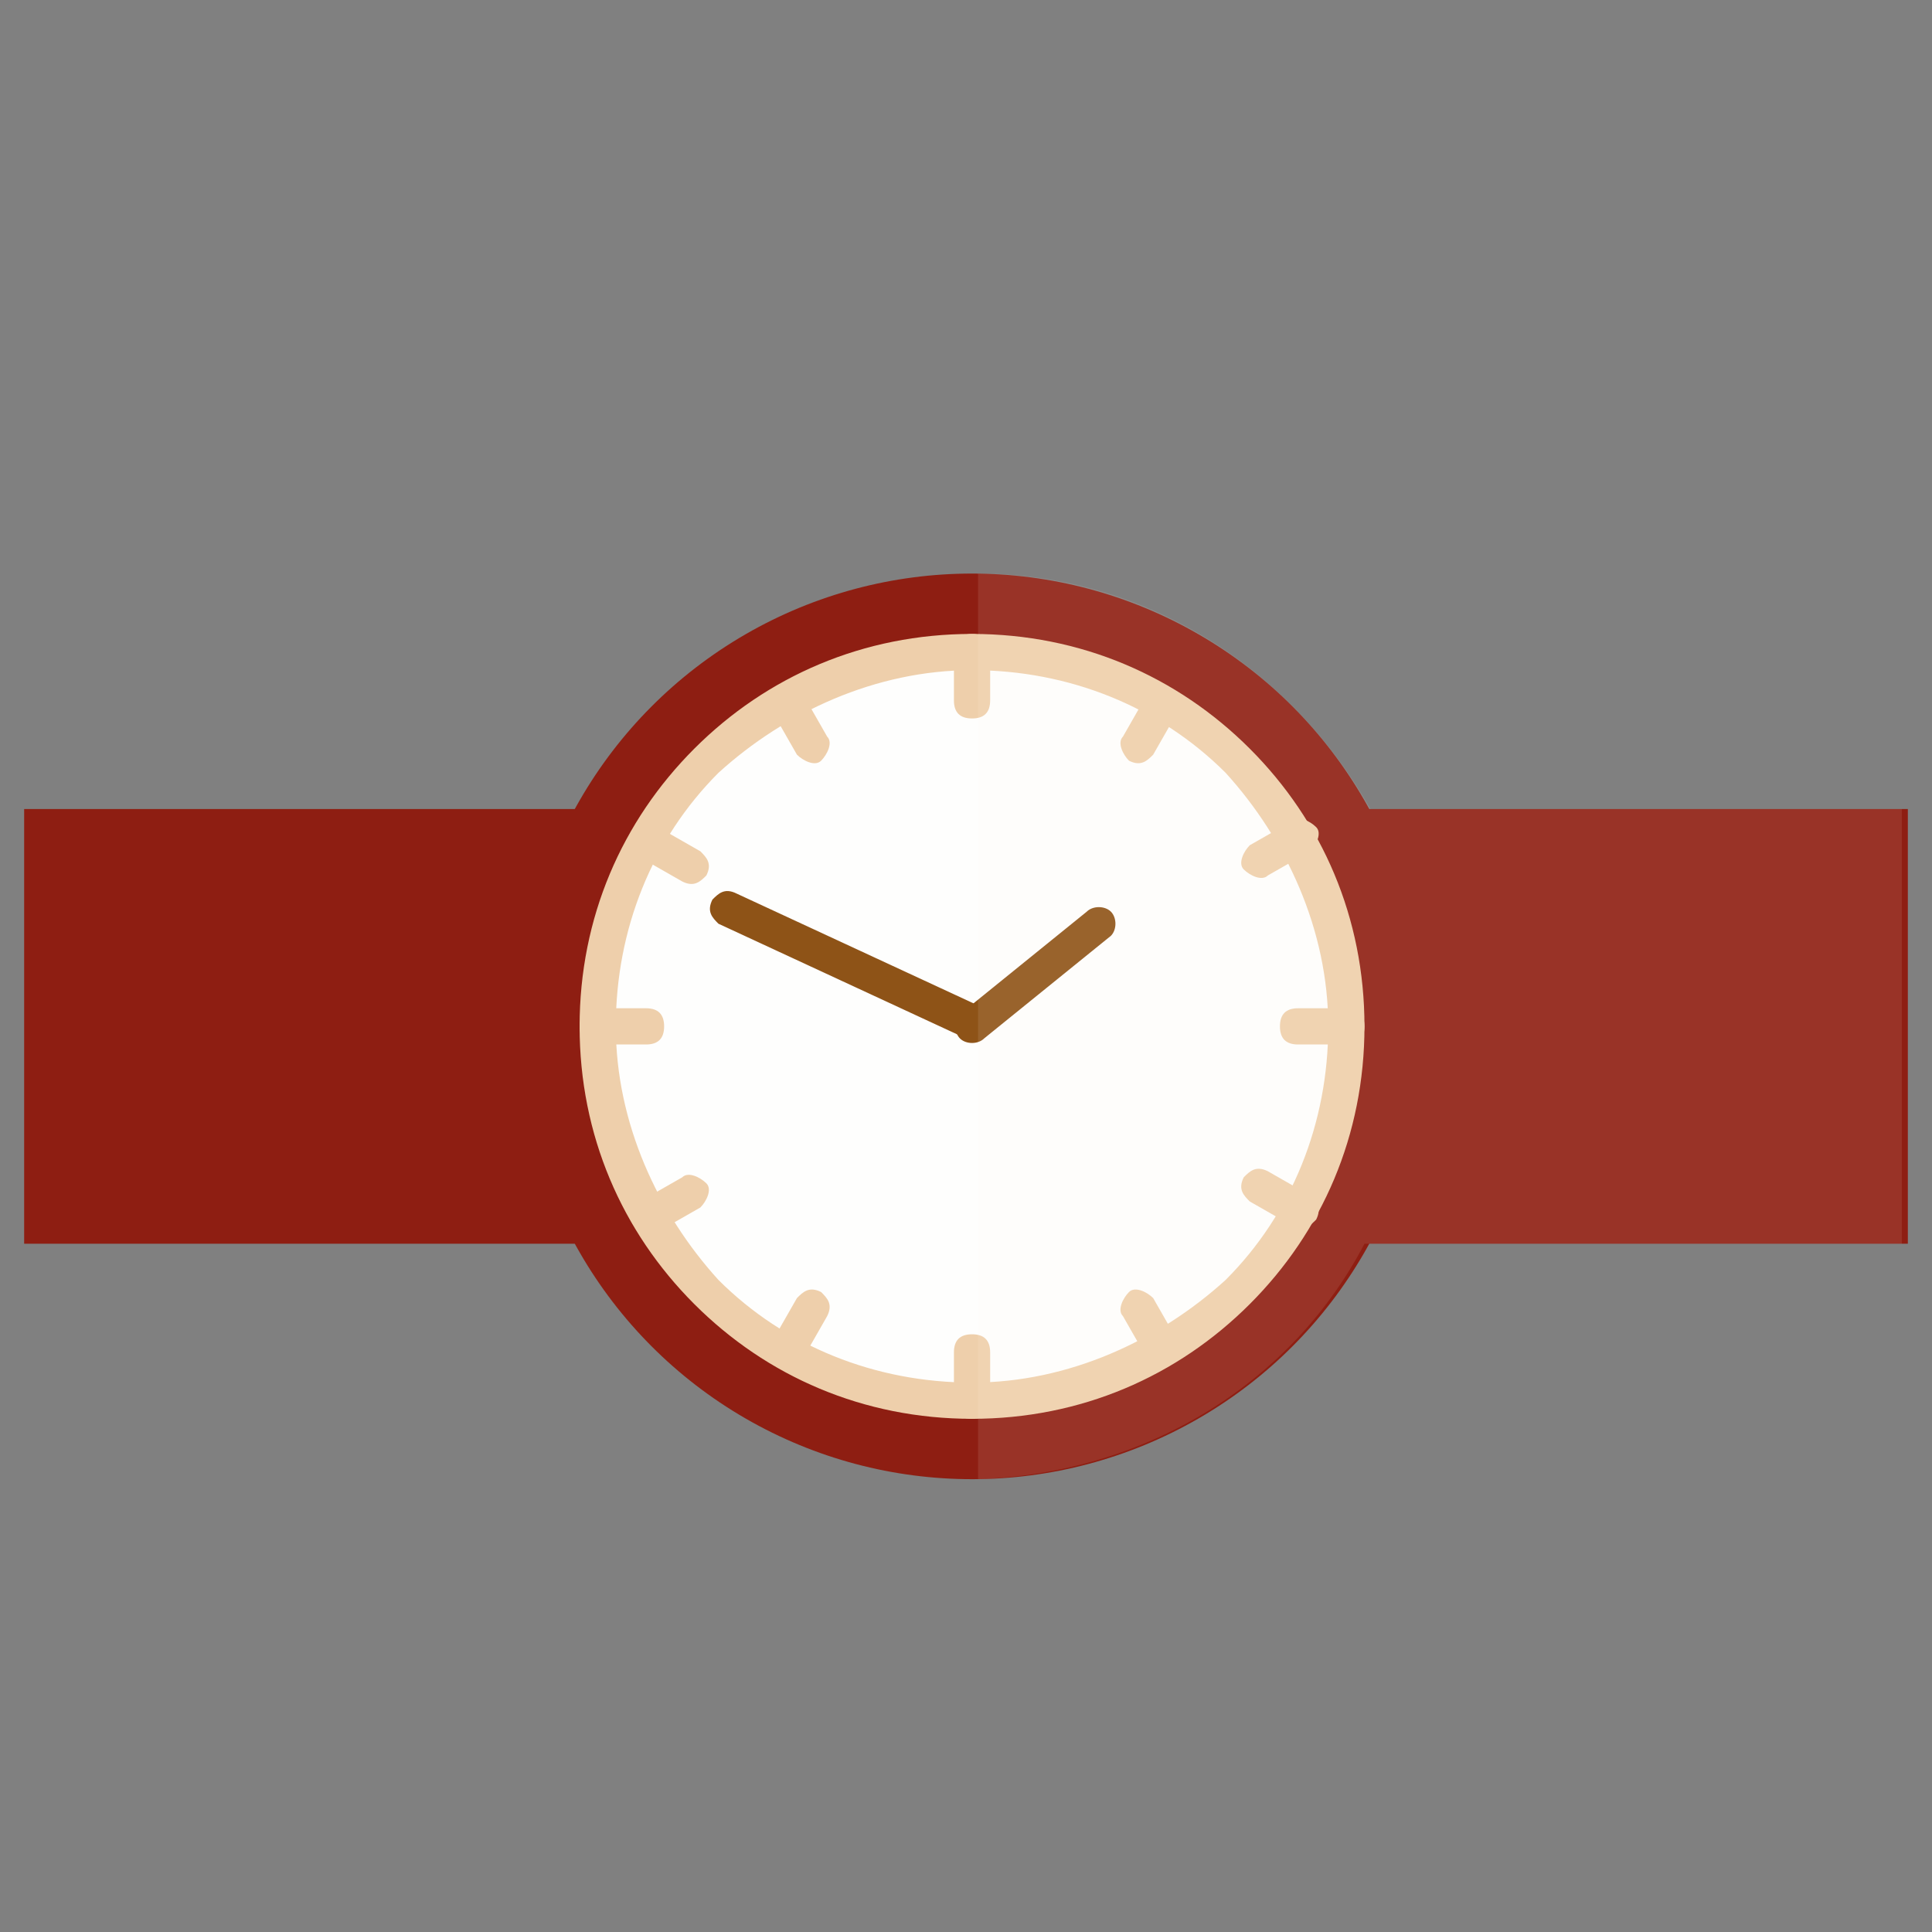 <?xml version="1.0" encoding="utf-8"?>
<!-- Generator: Adobe Illustrator 17.1.0, SVG Export Plug-In . SVG Version: 6.00 Build 0)  -->
<!DOCTYPE svg PUBLIC "-//W3C//DTD SVG 1.1//EN" "http://www.w3.org/Graphics/SVG/1.1/DTD/svg11.dtd">
<svg version="1.1" id="Layer_1" xmlns="http://www.w3.org/2000/svg" xmlns:xlink="http://www.w3.org/1999/xlink" x="0px" y="0px"
	 viewBox="0 0 32 32" enable-background="new 0 0 32 32" xml:space="preserve">
<rect x="0" y="0" width="32" height="32" fill="#808080" stroke="none"/>
<g>
	<circle fill="#8E1E12" cx="16.1" cy="17" r="7.5"/>
	<circle fill="#EECFAB" cx="16.1" cy="17" r="6.3"/>
	<rect x="0.4" y="13.4" fill="#8E1E12" width="9.2" height="7.2"/>
	<rect x="22.4" y="13.4" fill="#8E1E12" width="9.2" height="7.2"/>
	<g>
		<path fill-rule="evenodd" clip-rule="evenodd" fill="#FEFEFD" d="M16.1,23.2c3.4,0,6.2-2.8,6.2-6.2c0-3.4-2.8-6.2-6.2-6.2
			c-3.4,0-6.2,2.8-6.2,6.2C9.9,20.4,12.7,23.2,16.1,23.2z"/>
		<g>
			<path fill="#EECFAB" d="M16.1,10.5c1.8,0,3.4,0.7,4.6,1.9c1.2,1.2,1.9,2.8,1.9,4.6c0,1.8-0.7,3.4-1.9,4.6
				c-1.2,1.2-2.8,1.9-4.6,1.9l0-0.6c1.6,0,3.1-0.7,4.2-1.7c1.1-1.1,1.7-2.6,1.7-4.2c0-1.6-0.7-3.1-1.7-4.2c-1.1-1.1-2.6-1.7-4.2-1.7
				L16.1,10.5z M16.1,23.5c-1.8,0-3.4-0.7-4.6-1.9c-1.2-1.2-1.9-2.8-1.9-4.6c0-1.8,0.7-3.4,1.9-4.6c1.2-1.2,2.8-1.9,4.6-1.9l0,0.6
				c-1.6,0-3.1,0.7-4.2,1.7c-1.1,1.1-1.7,2.6-1.7,4.2c0,1.6,0.7,3.1,1.7,4.2c1.1,1.1,2.6,1.7,4.2,1.7L16.1,23.5z"/>
			<path fill="#8E5317" d="M16.3,16.7c0.1,0.1,0.2,0.2,0.1,0.4c-0.1,0.1-0.2,0.2-0.4,0.1l-4.1-1.9c-0.1-0.1-0.2-0.2-0.1-0.4
				c0.1-0.1,0.2-0.2,0.4-0.1L16.3,16.7z"/>
			<path fill="#8E5317" d="M16.3,17.2c-0.1,0.1-0.3,0.1-0.4,0c-0.1-0.1-0.1-0.3,0-0.4l2.1-1.7c0.1-0.1,0.3-0.1,0.4,0
				c0.1,0.1,0.1,0.3,0,0.4L16.3,17.2z"/>
			<path fill="#EECFAB" d="M15.8,10.8c0-0.2,0.1-0.3,0.3-0.3c0.2,0,0.3,0.1,0.3,0.3l0,0.8c0,0.2-0.1,0.3-0.3,0.3
				c-0.2,0-0.3-0.1-0.3-0.3L15.8,10.8z"/>
			<path fill="#EECFAB" d="M22.3,16.7c0.2,0,0.3,0.1,0.3,0.3c0,0.2-0.1,0.3-0.3,0.3l-0.8,0c-0.2,0-0.3-0.1-0.3-0.3
				c0-0.2,0.1-0.3,0.3-0.3L22.3,16.7z"/>
			<path fill="#EECFAB" d="M16.4,23.2c0,0.2-0.1,0.3-0.3,0.3c-0.2,0-0.3-0.1-0.3-0.3l0-0.8c0-0.2,0.1-0.3,0.3-0.3
				c0.2,0,0.3,0.1,0.3,0.3L16.4,23.2z"/>
			<path fill="#EECFAB" d="M9.9,17.3c-0.2,0-0.3-0.1-0.3-0.3c0-0.2,0.1-0.3,0.3-0.3l0.8,0c0.2,0,0.3,0.1,0.3,0.3
				c0,0.2-0.1,0.3-0.3,0.3L9.9,17.3z"/>
			<path fill="#EECFAB" d="M19,11.5c0.1-0.1,0.2-0.2,0.4-0.1c0.1,0.1,0.2,0.2,0.1,0.4l-0.4,0.7c-0.1,0.1-0.2,0.2-0.4,0.1
				c-0.1-0.1-0.2-0.3-0.1-0.4L19,11.5z"/>
			<path fill="#EECFAB" d="M21.7,19.8c0.1,0.1,0.2,0.2,0.1,0.4c-0.1,0.1-0.2,0.2-0.4,0.1l-0.7-0.4c-0.1-0.1-0.2-0.2-0.1-0.4
				c0.1-0.1,0.2-0.2,0.4-0.1L21.7,19.8z"/>
			<path fill="#EECFAB" d="M13.3,22.5c-0.1,0.1-0.2,0.2-0.4,0.1c-0.1-0.1-0.2-0.2-0.1-0.4l0.4-0.7c0.1-0.1,0.2-0.2,0.4-0.1
				c0.1,0.1,0.2,0.2,0.1,0.4L13.3,22.5z"/>
			<path fill="#EECFAB" d="M10.6,14.2c-0.1-0.1-0.2-0.2-0.1-0.4c0.1-0.1,0.2-0.2,0.4-0.1l0.7,0.4c0.1,0.1,0.2,0.2,0.1,0.4
				c-0.1,0.1-0.2,0.2-0.4,0.1L10.6,14.2z"/>
			<path fill="#EECFAB" d="M21.4,13.6c0.1-0.1,0.3,0,0.4,0.1c0.1,0.1,0,0.3-0.1,0.4l-0.7,0.4c-0.1,0.1-0.3,0-0.4-0.1
				c-0.1-0.1,0-0.3,0.1-0.4L21.4,13.6z"/>
			<path fill="#EECFAB" d="M19.5,22.2c0.1,0.1,0,0.3-0.1,0.4c-0.1,0.1-0.3,0-0.4-0.1l-0.4-0.7c-0.1-0.1,0-0.3,0.1-0.4
				c0.1-0.1,0.3,0,0.4,0.1L19.5,22.2z"/>
			<path fill="#EECFAB" d="M10.9,20.4c-0.1,0.1-0.3,0-0.4-0.1c-0.1-0.1,0-0.3,0.1-0.4l0.7-0.4c0.1-0.1,0.3,0,0.4,0.1
				c0.1,0.1,0,0.3-0.1,0.4L10.9,20.4z"/>
			<path fill="#EECFAB" d="M12.8,11.8c-0.1-0.1,0-0.3,0.1-0.4c0.1-0.1,0.3,0,0.4,0.1l0.4,0.7c0.1,0.1,0,0.3-0.1,0.4
				c-0.1,0.1-0.3,0-0.4-0.1L12.8,11.8z"/>
		</g>
	</g>
</g>
<path opacity="0.1" fill="#FFF9EC" d="M22.7,13.4c-1.3-2.3-3.7-3.9-6.5-3.9v15c2.8-0.1,5.2-1.6,6.4-3.9h8.9v-7.2H22.7z"/>
</svg>
